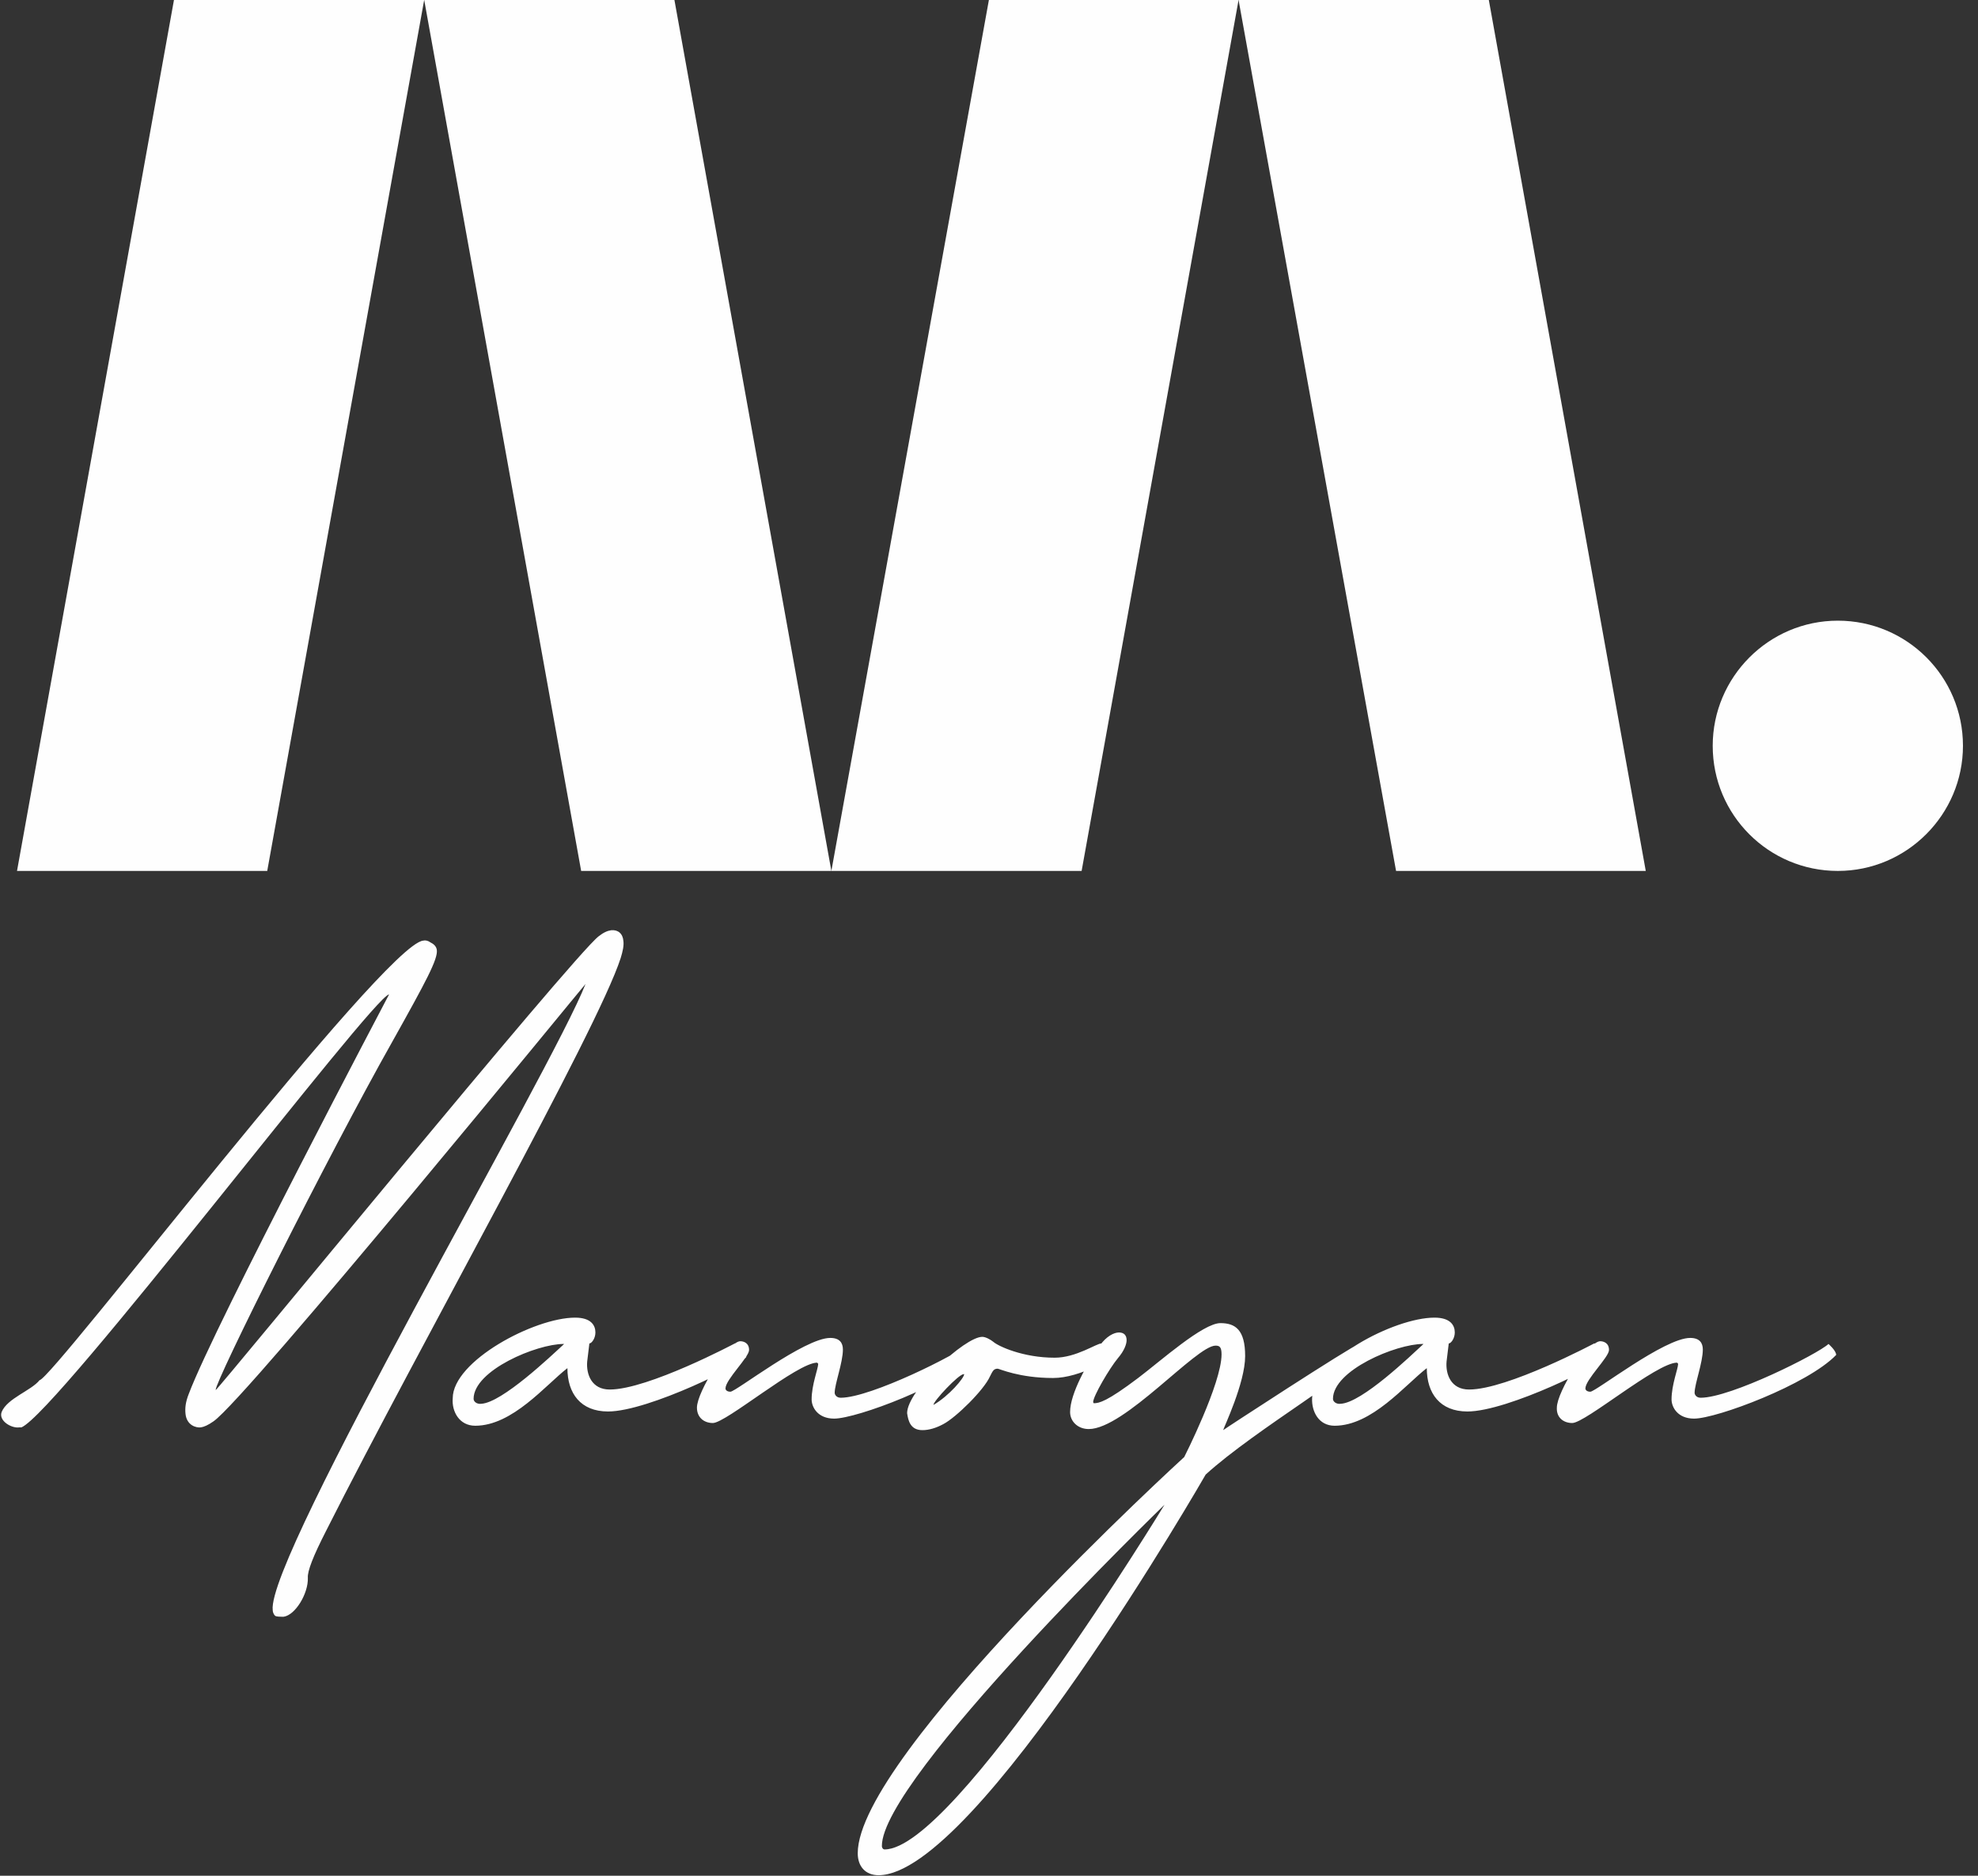 <svg width="58" height="55" viewBox="0 0 58 55" fill="none" xmlns="http://www.w3.org/2000/svg">
<rect x="0" y="0" width="58" height="55" fill="#333333" stroke="none"/>
<g clip-path="url(#clip0_125_952)">
<path fill-rule="evenodd" clip-rule="evenodd" d="M5.101 0H12.438L7.836 25.537H0.499L5.101 0Z" fill="#FEFEFE"/>
<path fill-rule="evenodd" clip-rule="evenodd" d="M19.776 0H12.439L17.041 25.537H24.378L19.776 0Z" fill="#FEFEFE"/>
<path fill-rule="evenodd" clip-rule="evenodd" d="M28.997 0H36.318L31.716 25.537H24.378L28.997 0Z" fill="#FEFEFE"/>
<path fill-rule="evenodd" clip-rule="evenodd" d="M43.656 0H36.318L40.936 25.537H48.258L43.656 0Z" fill="#FEFEFE"/>
<path fill-rule="evenodd" clip-rule="evenodd" d="M53.89 25.537C55.917 25.537 57.559 23.88 57.559 21.868C57.559 19.84 55.917 18.199 53.89 18.199C51.862 18.199 50.221 19.857 50.221 21.868C50.221 23.895 51.862 25.537 53.89 25.537Z" fill="#FEFEFE"/>
<path d="M11.409 29.157C11.409 29.157 6.292 38.86 5.535 40.872C5.439 41.113 5.423 41.29 5.439 41.451C5.471 41.789 5.745 41.87 5.889 41.853C5.986 41.837 6.099 41.789 6.26 41.676C7.225 41.017 17.169 28.836 17.169 28.852C16.204 31.33 7.804 45.667 7.997 47.212C7.997 47.276 8.03 47.34 8.062 47.373C8.094 47.405 8.207 47.405 8.319 47.405C8.657 47.357 9.043 46.729 9.027 46.262C9.011 46.069 9.188 45.619 9.558 44.895C12.31 39.44 17.507 30.235 18.199 28.095C18.264 27.886 18.296 27.725 18.28 27.596C18.264 27.371 18.119 27.259 17.926 27.275C17.813 27.291 17.7 27.339 17.556 27.452C16.799 28.031 6.388 40.759 6.324 40.759C6.292 40.534 9.607 33.904 11.505 30.541C12.503 28.755 12.841 28.128 12.809 27.854C12.793 27.741 12.712 27.677 12.616 27.629C12.551 27.581 12.471 27.564 12.406 27.581C11.248 27.709 1.545 40.437 1.159 40.47C0.917 40.775 0.209 41.001 0.048 41.403C-0.048 41.66 0.338 41.886 0.563 41.853H0.628C1.673 41.419 10.926 29.222 11.409 29.157ZM13.935 41.805C15.029 41.805 15.995 40.614 16.638 40.116C16.638 40.856 17.025 41.387 17.829 41.387C19.02 41.387 21.884 39.955 21.884 39.778C21.884 39.649 21.627 39.392 21.546 39.392C21.546 39.392 19.004 40.743 17.877 40.743C17.346 40.743 17.186 40.293 17.218 39.922L17.282 39.392C17.346 39.392 17.459 39.247 17.459 39.07C17.459 38.86 17.33 38.635 16.864 38.635C15.673 38.635 13.275 39.906 13.275 41.001C13.243 41.387 13.468 41.805 13.935 41.805ZM14.112 41.161C13.983 41.178 13.887 41.097 13.887 41.017C13.887 40.18 15.737 39.407 16.526 39.407H16.542C16.156 39.762 14.723 41.129 14.112 41.161ZM20.903 41.725C21.289 41.725 23.381 39.955 23.96 39.955L23.992 39.987C23.992 40.132 23.799 40.598 23.799 41.033C23.799 41.258 23.976 41.596 24.459 41.596C25.119 41.596 27.79 40.598 28.626 39.729C28.626 39.601 28.401 39.407 28.401 39.407C28.095 39.697 25.537 40.984 24.652 40.984C24.523 40.984 24.475 40.888 24.475 40.84C24.475 40.582 24.716 39.955 24.716 39.569C24.716 39.375 24.62 39.23 24.346 39.23C23.59 39.23 21.578 40.807 21.418 40.807C21.321 40.807 21.273 40.759 21.273 40.711C21.273 40.453 21.965 39.794 21.965 39.584C21.965 39.375 21.804 39.327 21.707 39.327C21.369 39.327 20.436 40.807 20.436 41.274C20.436 41.564 20.645 41.725 20.903 41.725ZM27.049 41.934C27.242 41.934 27.452 41.87 27.661 41.757C28.031 41.564 28.852 40.759 29.029 40.357C29.109 40.196 29.141 40.132 29.254 40.132C29.302 40.132 29.881 40.405 30.879 40.405C31.684 40.405 32.633 39.81 32.633 39.729C32.633 39.584 32.617 39.392 32.295 39.392C32.15 39.392 31.555 39.81 30.927 39.81C29.994 39.81 29.27 39.472 29.125 39.343C29.045 39.279 28.9 39.198 28.803 39.198C28.288 39.198 26.599 40.775 26.599 41.435C26.631 41.66 26.695 41.934 27.049 41.934ZM27.371 41.194C27.371 41.081 28.111 40.293 28.256 40.293H28.272C28.272 40.405 27.822 40.936 27.371 41.194ZM40.019 39.665C40.019 39.52 39.874 39.392 39.874 39.392C39.601 39.488 35.851 41.934 35.867 41.934C35.884 41.853 36.511 40.55 36.511 39.762C36.511 38.989 36.221 38.796 35.787 38.796C35.272 38.796 34.033 39.906 33.373 40.405C32.456 41.097 32.231 41.145 32.07 41.145L32.054 41.113C32.054 40.936 32.537 40.116 32.778 39.826C32.971 39.601 33.035 39.407 33.035 39.295C33.035 39.15 32.955 39.07 32.81 39.07C32.665 39.07 32.44 39.182 32.247 39.456C31.893 39.955 31.378 40.856 31.378 41.403C31.378 41.676 31.603 41.902 31.925 41.902C32.971 41.902 35.079 39.456 35.642 39.456C35.755 39.456 35.819 39.488 35.819 39.713C35.819 40.566 34.725 42.722 34.725 42.722C34.725 42.722 25.151 51.46 25.151 54.34C25.151 54.726 25.376 54.984 25.762 54.984C28.61 54.984 35.353 43.237 35.353 43.237C36.817 41.902 40.019 40.051 40.019 39.665ZM34.146 44.122C34.146 44.122 27.999 54.228 25.939 54.228C25.891 54.228 25.859 54.179 25.859 54.131C25.843 52.152 34.146 44.122 34.146 44.122ZM39.134 41.805C40.228 41.805 41.194 40.614 41.837 40.116C41.837 40.856 42.224 41.387 43.028 41.387C44.219 41.387 47.083 39.955 47.083 39.778C47.083 39.649 46.826 39.392 46.745 39.392C46.745 39.392 44.203 40.743 43.076 40.743C42.545 40.743 42.384 40.293 42.417 39.922L42.481 39.392C42.545 39.392 42.658 39.247 42.658 39.07C42.658 38.86 42.529 38.635 42.063 38.635C40.872 38.635 38.474 39.906 38.474 41.001C38.458 41.387 38.667 41.805 39.134 41.805ZM39.311 41.161C39.182 41.178 39.086 41.097 39.086 41.017C39.086 40.18 40.936 39.407 41.725 39.407H41.741C41.355 39.762 39.939 41.129 39.311 41.161ZM46.102 41.725C46.488 41.725 48.58 39.955 49.175 39.955L49.207 39.987C49.207 40.132 49.014 40.598 49.014 41.033C49.014 41.258 49.191 41.596 49.674 41.596C50.334 41.596 53.005 40.598 53.841 39.729C53.841 39.601 53.616 39.407 53.616 39.407C53.31 39.697 50.752 40.984 49.867 40.984C49.738 40.984 49.69 40.888 49.69 40.84C49.69 40.582 49.931 39.955 49.931 39.569C49.931 39.375 49.835 39.23 49.561 39.23C48.805 39.23 46.794 40.807 46.633 40.807C46.536 40.807 46.488 40.759 46.488 40.711C46.488 40.453 47.18 39.794 47.18 39.584C47.18 39.375 47.019 39.327 46.922 39.327C46.584 39.327 45.651 40.807 45.651 41.274C45.635 41.564 45.844 41.725 46.102 41.725Z" fill="#FEFEFE"/>
</g>
<defs>
<clipPath id="clip0_125_952">
<rect width="57.559" height="55" fill="white"/>
</clipPath>
</defs>
</svg>
